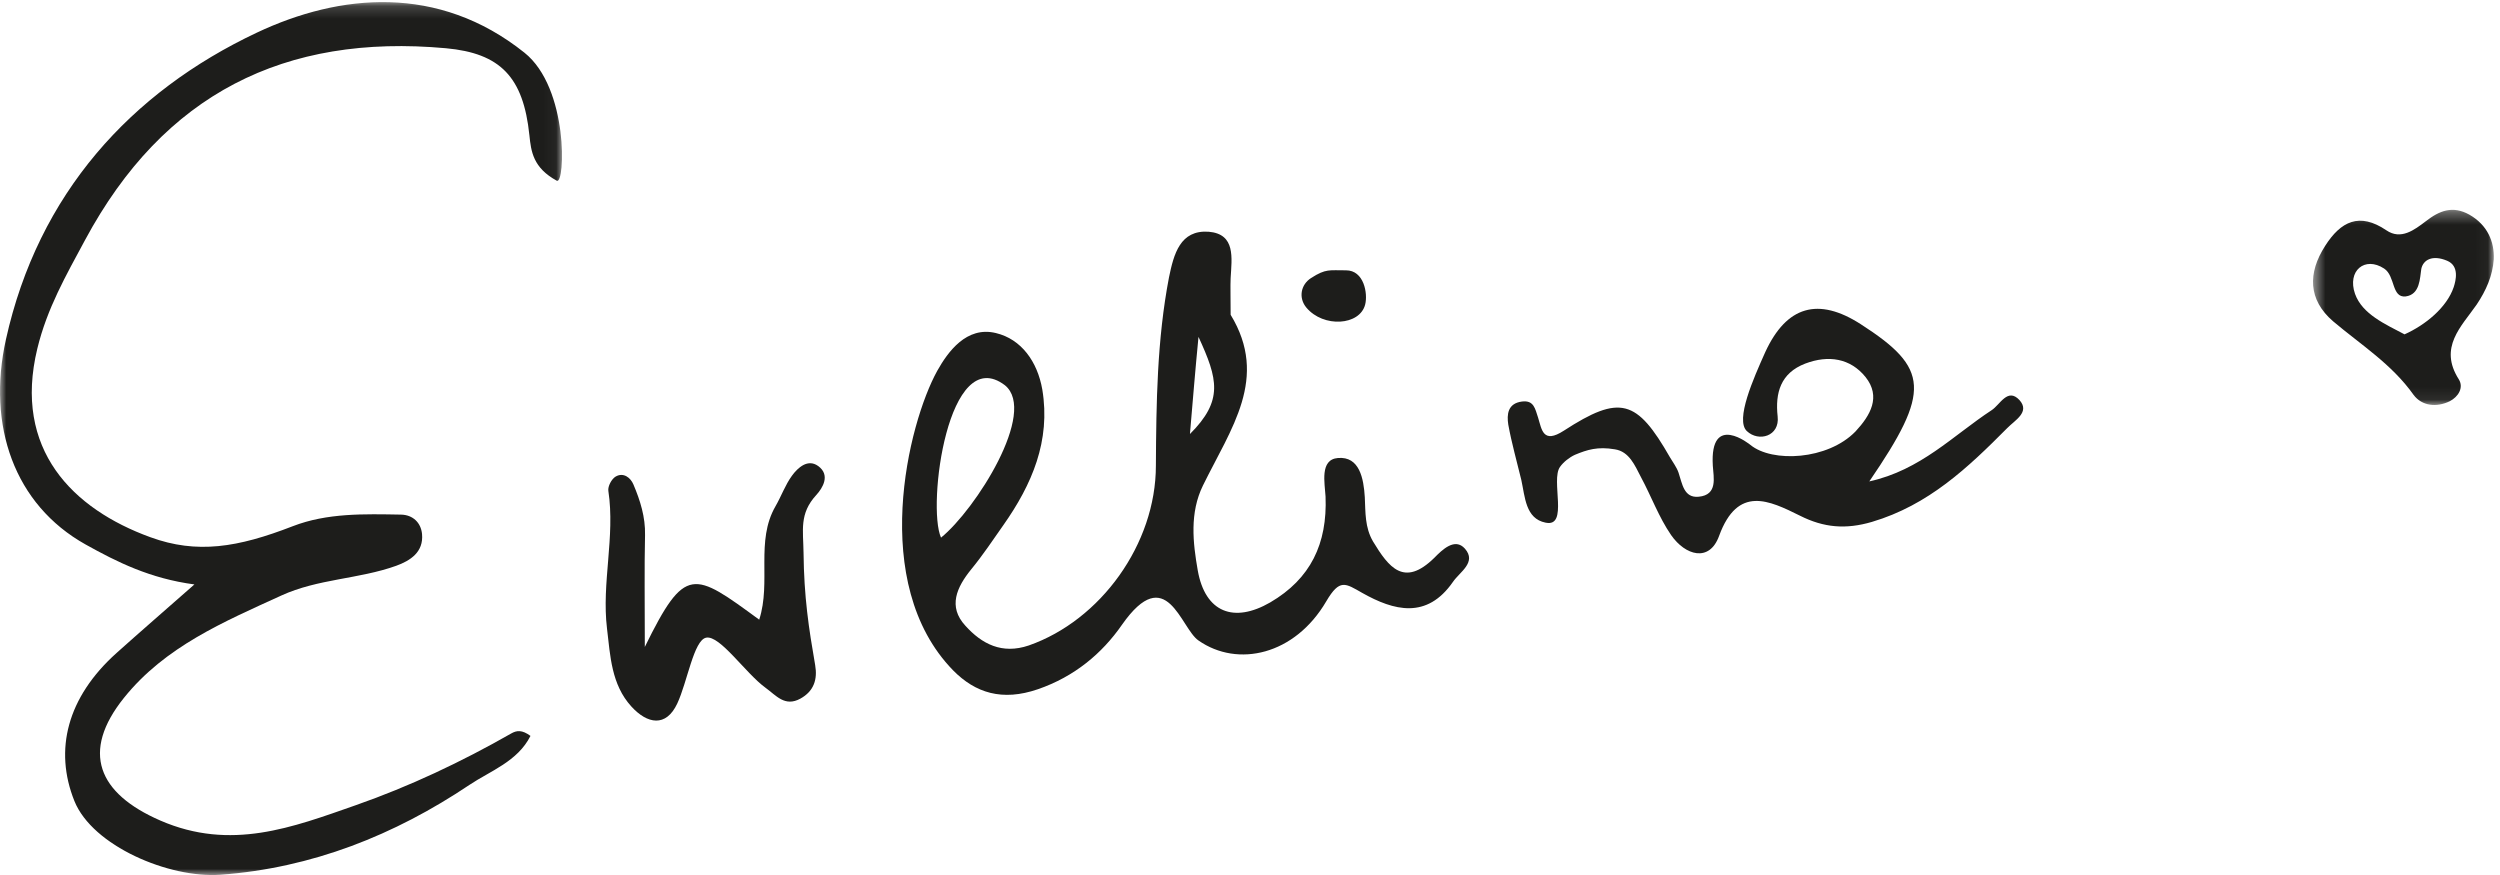 <?xml version="1.0" encoding="UTF-8"?>
<svg width="200px" height="70px" viewBox="0 0 200 70" version="1.1" xmlns="http://www.w3.org/2000/svg" xmlns:xlink="http://www.w3.org/1999/xlink">
    <!-- Generator: sketchtool 52.3 (67297) - http://www.bohemiancoding.com/sketch -->
    <title>4C407201-C5AB-434E-9655-E267C4CE7488</title>
    <desc>Created with sketchtool.</desc>
    <defs>
        <polygon id="path-1" points="0.001 0.168 44.961 0.168 44.961 70 0.001 70"></polygon>
        <polygon id="path-3" points="0.505 0.316 14.967 0.316 14.967 15.928 0.505 15.928"></polygon>
    </defs>
    <g id="Page-1" stroke="none" stroke-width="1" fill="none" fill-rule="evenodd">
        <g id="OUR-HISTORY_rozwiniecie" transform="translate(-620, -416)">
            <g id="Group-15" transform="translate(620, 416)">
                <g id="Group-3">
                    <mask id="mask-2" fill="white">
                        <use xlink:href="#path-1"></use>
                    </mask>
                    <g id="Clip-2"></g>
                    <path d="M44.547,14.458 C42.64,13.422 42.486,12.111 42.352,10.82 C41.87,6.162 40.033,4.259 35.676,3.859 C22.791,2.686 13.094,7.494 6.8,19.21 C5.283,22.031 3.766,24.667 2.985,27.893 C1.03,35.956 5.819,40.719 12.027,42.976 C15.757,44.339 19.024,43.802 23.413,42.1 C26.165,41.031 29.139,41.118 32.08,41.169 C33.031,41.187 33.677,41.815 33.763,42.721 C33.899,44.168 32.821,44.855 31.701,45.261 C28.709,46.335 25.436,46.299 22.501,47.644 C17.904,49.748 13.215,51.72 9.916,55.829 C6.453,60.146 7.83,63.471 12.83,65.645 C18.473,68.097 23.41,66.185 28.461,64.417 C32.764,62.91 36.911,60.953 40.892,58.681 C41.336,58.426 41.76,58.372 42.438,58.873 C41.41,60.92 39.201,61.686 37.566,62.784 C31.553,66.815 24.951,69.442 17.643,69.979 C13.517,70.276 7.395,67.671 5.952,64.081 C4.309,59.987 5.375,55.784 9.32,52.242 C11.219,50.541 13.147,48.872 15.552,46.755 C12.001,46.281 9.365,44.961 6.853,43.562 C1.133,40.368 -1.053,34.041 0.473,27.161 C3.059,15.482 10.481,7.359 20.549,2.611 C27.178,-0.517 35.066,-1.288 41.955,4.214 C45.516,7.056 45.208,14.77 44.547,14.458" id="Fill-1" fill="#1D1D1B" mask="url(#mask-2)"></path>
                </g>
                <path d="M95.88,26.95 C97.437,30.333 97.883,32.039 95.195,34.721 C95.431,31.978 95.61,29.723 95.88,26.95 M75.281,43.011 C74.145,40.451 75.849,27.376 80.393,30.82 C83.024,32.954 78.031,40.786 75.281,43.011 M117.196,43.895 C116.389,42.981 115.375,43.986 114.744,44.627 C112.323,47.004 111.097,45.388 109.841,43.316 C109.184,42.188 109.243,41 109.184,39.781 C109.094,38.287 108.765,36.489 107.031,36.641 C105.566,36.763 105.985,38.653 106.044,39.72 C106.194,43.499 104.849,46.303 101.62,48.192 C98.72,49.869 96.418,49.015 95.82,45.632 C95.431,43.407 95.162,41.03 96.238,38.836 C98.481,34.264 101.53,30.241 98.451,25.182 C98.451,23.689 98.421,22.957 98.451,22.256 C98.54,20.641 98.869,18.721 96.69,18.538 C94.415,18.386 93.906,20.306 93.518,22.195 C92.561,27.193 92.501,32.222 92.471,37.251 C92.471,43.529 88.047,49.625 82.306,51.636 C80.154,52.368 78.539,51.514 77.224,50.051 C75.819,48.528 76.536,46.973 77.702,45.541 C78.629,44.413 79.436,43.194 80.273,42.005 C82.546,38.775 84.07,35.27 83.383,31.156 C82.994,28.931 81.708,27.133 79.675,26.645 C77.314,26.066 75.819,28.169 74.982,29.662 C72.65,33.868 69.481,46.668 76.237,53.617 C78.031,55.446 80.184,56.116 83.024,55.141 C85.954,54.135 88.166,52.276 89.751,49.991 C93.338,44.87 94.447,50.265 95.88,51.24 C99.019,53.434 103.593,52.398 106.104,48.101 C107.18,46.272 107.629,46.668 108.974,47.43 C111.516,48.863 114.146,49.564 116.239,46.547 C116.777,45.754 118.153,44.992 117.196,43.895" id="Fill-4" fill="#1D1D1B"></path>
                <path d="M160.573,34.252 C157.443,37.404 154.284,40.41 149.753,41.752 C147.667,42.365 145.908,42.219 144,41.256 C141.526,40.031 139.023,38.805 137.532,42.861 C136.757,45.021 134.82,44.437 133.687,42.803 C132.703,41.373 132.107,39.71 131.273,38.163 C130.796,37.258 130.349,36.12 129.186,35.945 C127.815,35.712 126.981,35.974 125.997,36.383 C125.55,36.587 125.073,36.966 124.805,37.346 C124.03,38.396 125.52,42.219 123.642,41.811 C122.033,41.49 122.003,39.739 121.705,38.396 C121.347,36.908 120.93,35.449 120.661,33.961 C120.542,33.173 120.602,32.268 121.764,32.122 C122.718,32.005 122.808,32.706 123.046,33.406 C123.344,34.369 123.434,35.536 125.103,34.457 C129.604,31.538 130.945,31.947 133.598,36.587 C133.836,36.996 134.134,37.375 134.283,37.813 C134.581,38.688 134.701,39.855 135.893,39.739 C137.443,39.593 137.082,38.192 137.025,37.258 C136.766,32.922 140.036,35.595 140.036,35.595 C141.768,37.019 146.206,36.82 148.442,34.515 C149.634,33.231 150.498,31.743 149.246,30.167 C148.024,28.649 146.266,28.387 144.418,29.087 C142.45,29.846 142.003,31.422 142.212,33.319 C142.391,34.894 140.698,35.388 139.747,34.486 C138.802,33.59 140.274,30.284 141.228,28.153 C142.927,24.476 145.461,23.747 148.859,25.935 C154.343,29.467 154.492,31.276 149.544,38.513 C153.658,37.608 156.251,34.836 159.321,32.822 C160.007,32.385 160.603,30.984 161.557,32.005 C162.421,32.968 161.199,33.61 160.573,34.252" id="Fill-6" fill="#1D1D1B"></path>
                <path d="M51.585,51.756 C54.816,45.173 55.475,45.722 60.737,49.574 C61.715,46.554 60.423,43.289 62.043,40.494 C62.505,39.694 62.816,38.8 63.356,38.058 C63.83,37.404 64.626,36.691 65.443,37.275 C66.452,37.994 65.822,39.036 65.3,39.603 C63.928,41.098 64.262,42.418 64.283,44.221 C64.322,47.772 64.698,50.237 65.214,53.213 C65.411,54.355 65.109,55.296 64.03,55.891 C62.786,56.575 62.091,55.634 61.238,55.018 C59.651,53.867 57.59,50.792 56.492,51.014 C55.502,51.21 54.989,54.554 54.183,56.277 C53.279,58.21 51.782,57.915 50.511,56.522 C48.904,54.761 48.823,52.463 48.561,50.29 C48.119,46.624 49.223,42.953 48.668,39.267 C48.614,38.911 48.927,38.315 49.253,38.125 C49.879,37.763 50.446,38.216 50.672,38.753 C51.218,40.041 51.636,41.361 51.603,42.81 C51.543,45.476 51.585,48.149 51.585,51.756" id="Fill-8" fill="#1D1D1B"></path>
                <g id="Group-12" transform="translate(184.536, 16.471)">
                    <mask id="mask-4" fill="white">
                        <use xlink:href="#path-3"></use>
                    </mask>
                    <g id="Clip-11"></g>
                    <path d="M11.76,6.501 C11.207,8.136 9.488,9.534 7.827,10.277 C6.312,9.474 4.447,8.671 3.865,7.036 C3.224,5.192 4.651,4.003 6.195,5.014 C7.099,5.608 6.778,7.363 7.914,7.244 C9.08,7.095 9.051,5.757 9.167,5.043 C9.313,4.33 10.041,3.884 11.236,4.389 C12.226,4.805 11.935,5.965 11.76,6.501 M14.965,4.27 C15.023,2.872 14.47,1.534 13.013,0.702 C11.673,-0.042 10.624,0.374 9.517,1.237 C8.614,1.921 7.536,2.753 6.37,1.951 C4.214,0.493 2.728,1.237 1.475,3.2 C0.077,5.37 0.106,7.512 2.116,9.236 C4.331,11.11 6.807,12.656 8.555,15.125 C9.225,16.017 10.391,16.136 11.44,15.63 C12.139,15.273 12.576,14.53 12.168,13.876 C10.536,11.318 12.372,9.653 13.596,7.898 C14.353,6.768 14.878,5.579 14.965,4.27" id="Fill-10" fill="#1D1D1B" mask="url(#mask-4)"></path>
                </g>
                <path d="M104.512,24.611 C103.867,23.841 104.048,22.78 104.888,22.241 C106.08,21.474 106.36,21.635 107.676,21.626 C109.122,21.62 109.435,23.481 109.215,24.355 C108.793,26.05 105.879,26.24 104.512,24.611" id="Fill-13" fill="#1D1D1B"></path>
            </g>
        </g>
    </g>
</svg>